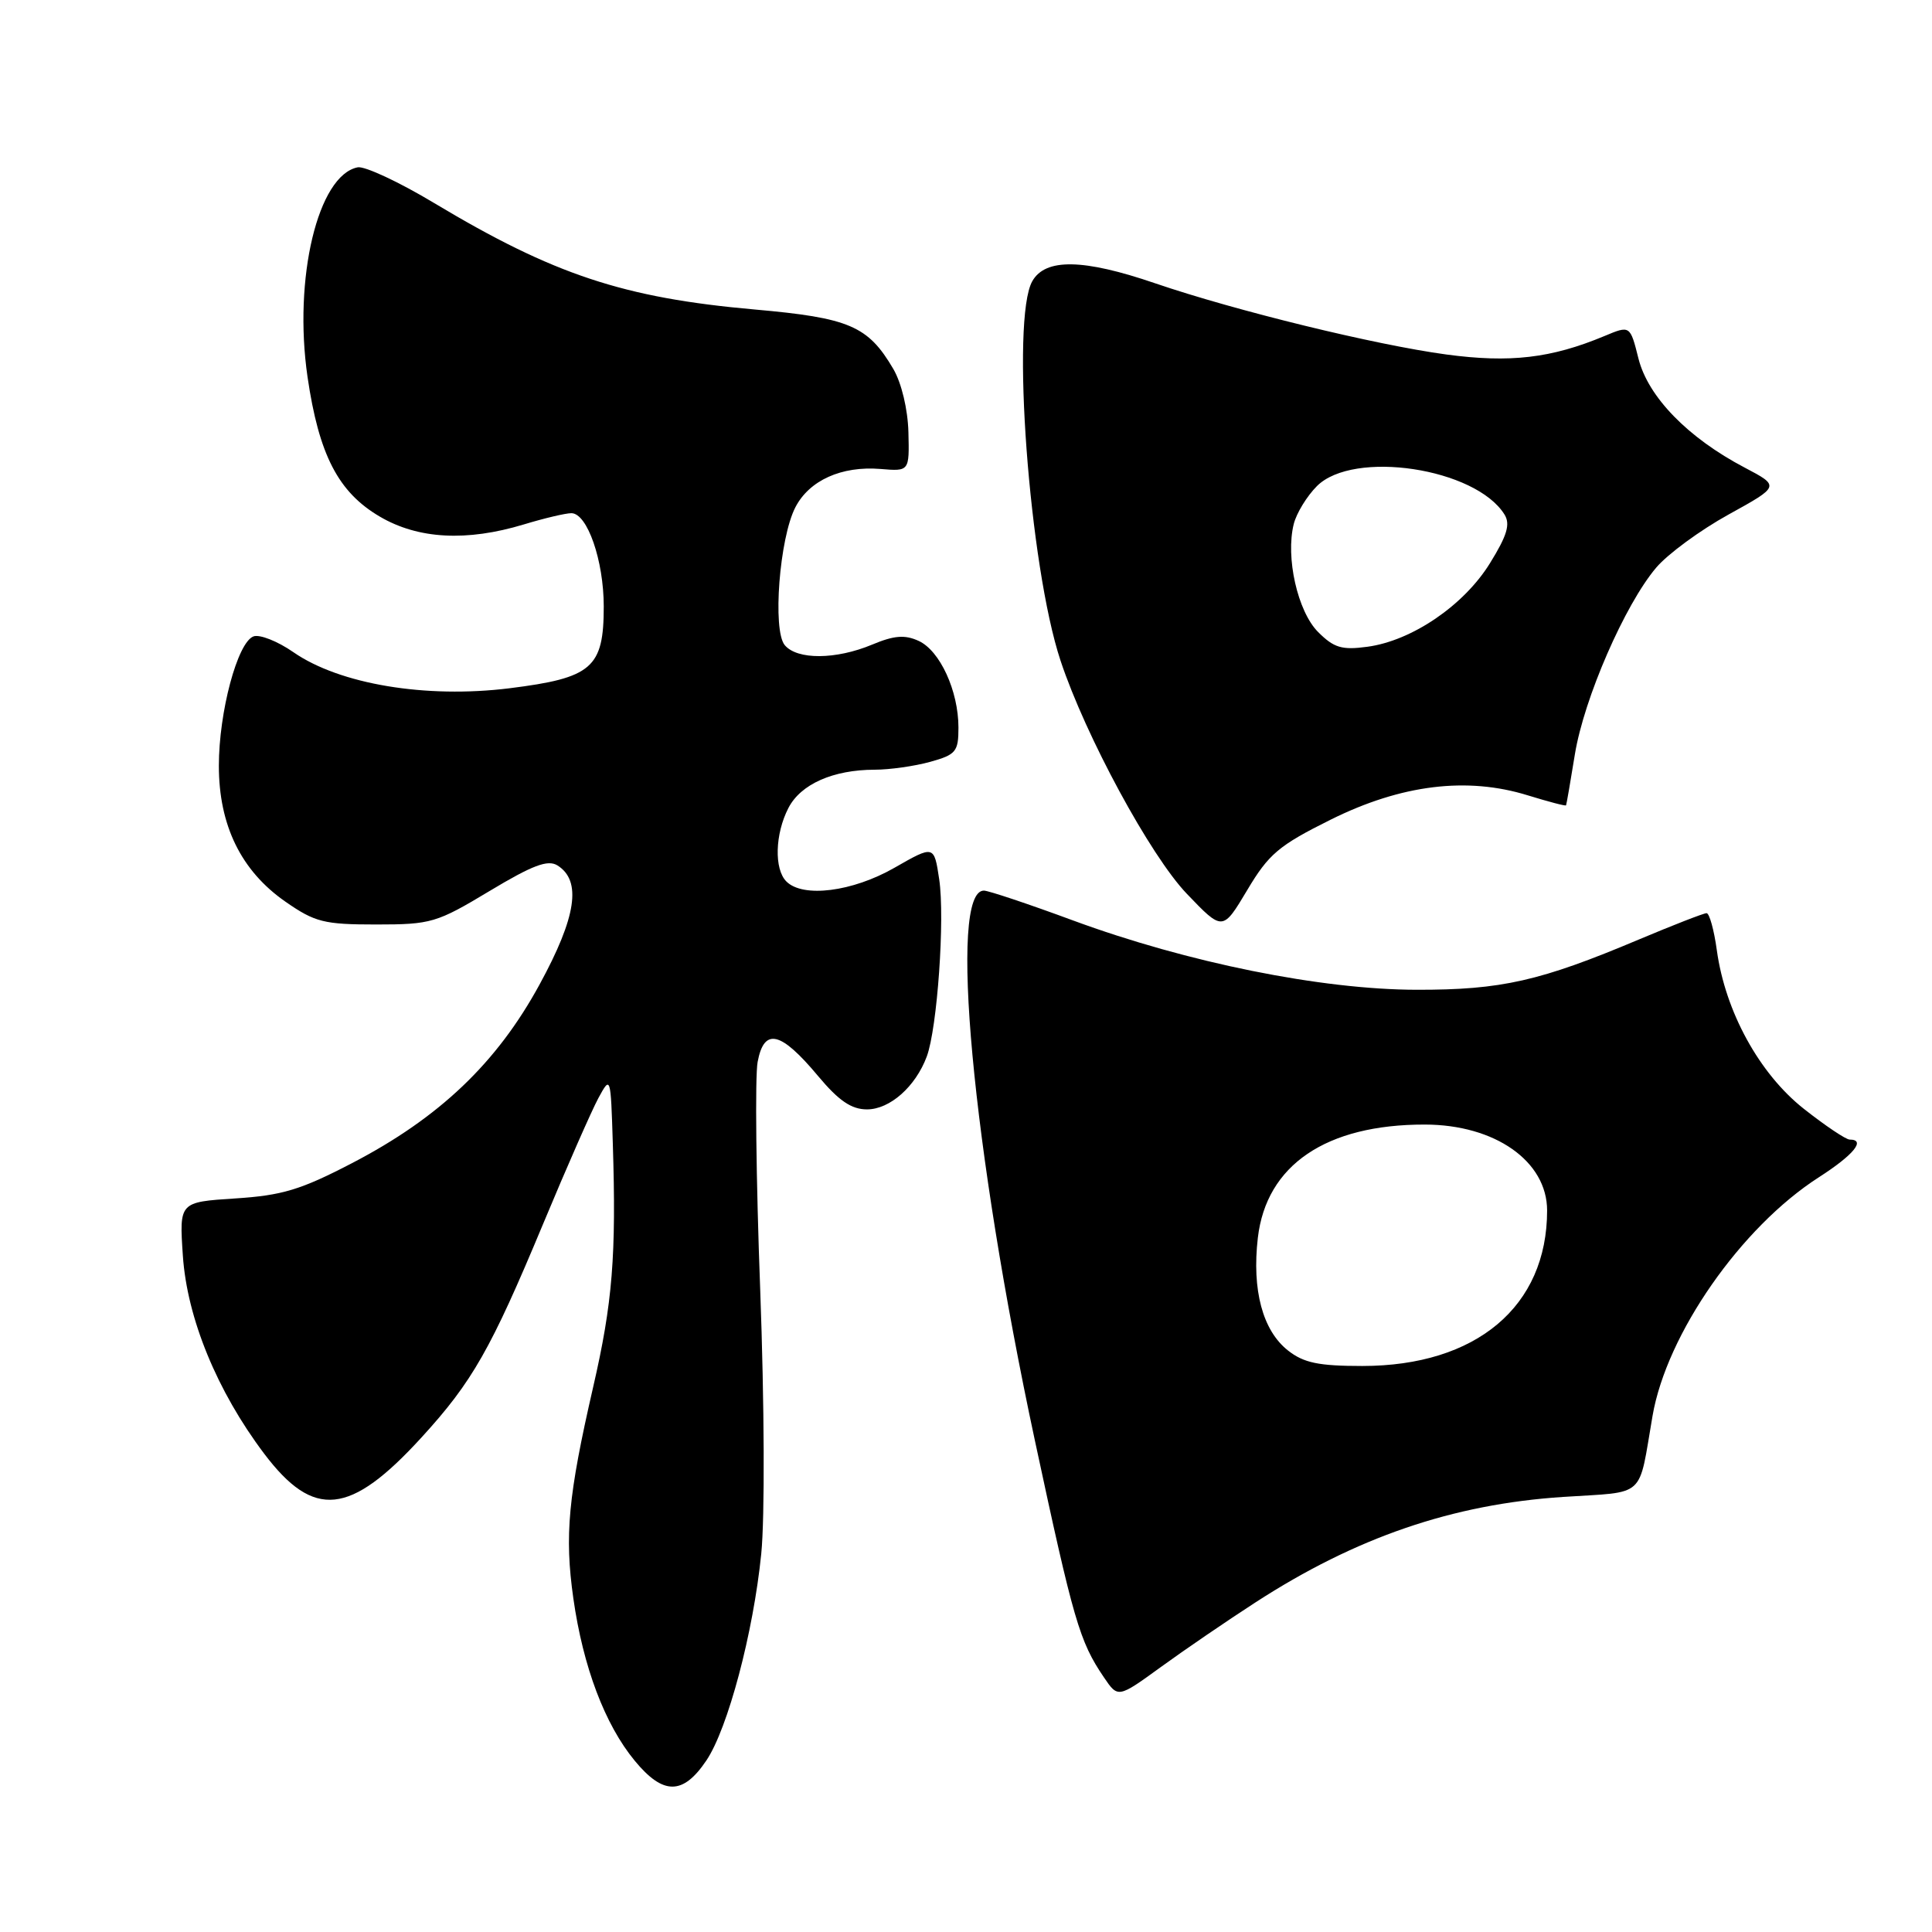 <?xml version="1.0" encoding="UTF-8" standalone="no"?>
<!DOCTYPE svg PUBLIC "-//W3C//DTD SVG 1.1//EN" "http://www.w3.org/Graphics/SVG/1.1/DTD/svg11.dtd" >
<svg xmlns="http://www.w3.org/2000/svg" xmlns:xlink="http://www.w3.org/1999/xlink" version="1.1" viewBox="0 0 256 256">
 <g >
 <path fill="currentColor"
d=" M 93.60 233.27 C 96.45 229.03 99.82 216.34 100.87 205.88 C 101.35 201.10 101.29 186.06 100.73 170.86 C 100.18 156.20 100.03 142.64 100.39 140.71 C 101.25 136.13 103.44 136.64 108.40 142.58 C 111.14 145.86 112.82 147.00 114.88 147.00 C 117.91 147.00 121.31 143.99 122.80 140.00 C 124.20 136.24 125.22 121.67 124.45 116.52 C 123.77 111.98 123.77 111.98 118.51 114.99 C 112.95 118.17 106.40 119.00 104.20 116.80 C 102.56 115.16 102.69 110.50 104.47 107.06 C 106.10 103.90 110.39 102.00 115.90 101.99 C 117.88 101.99 121.19 101.52 123.25 100.95 C 126.67 100.00 127.00 99.60 127.00 96.42 C 127.00 91.55 124.55 86.21 121.72 84.92 C 119.89 84.08 118.46 84.20 115.55 85.42 C 110.75 87.42 105.62 87.45 103.98 85.48 C 102.34 83.50 103.28 71.30 105.39 67.22 C 107.23 63.65 111.51 61.72 116.66 62.14 C 120.50 62.46 120.50 62.46 120.37 57.27 C 120.29 54.23 119.46 50.76 118.37 48.89 C 115.02 43.18 112.54 42.12 100.00 41.01 C 82.61 39.47 73.37 36.40 57.52 26.90 C 52.88 24.11 48.32 21.99 47.40 22.17 C 42.12 23.21 38.85 36.89 40.75 49.95 C 42.26 60.27 44.82 65.23 50.34 68.46 C 55.42 71.44 61.84 71.78 69.41 69.49 C 72.11 68.67 74.94 68.00 75.71 68.00 C 77.82 68.00 80.00 74.28 80.00 80.36 C 80.00 88.50 78.46 89.83 67.50 91.20 C 56.43 92.57 45.01 90.67 38.88 86.42 C 36.78 84.96 34.39 84.02 33.58 84.33 C 31.46 85.14 29.00 94.35 29.00 101.47 C 29.00 109.37 31.95 115.40 37.84 119.49 C 41.74 122.20 42.94 122.50 49.84 122.50 C 57.13 122.50 57.86 122.28 64.86 118.07 C 70.57 114.64 72.58 113.88 73.86 114.67 C 77.10 116.70 76.39 121.48 71.49 130.46 C 65.83 140.85 58.22 148.10 46.67 154.11 C 39.85 157.66 37.39 158.40 31.16 158.80 C 23.75 159.28 23.75 159.28 24.23 166.39 C 24.79 174.67 28.76 184.34 34.99 192.60 C 41.58 201.33 46.38 200.84 55.87 190.45 C 62.58 183.11 65.05 178.77 71.95 162.21 C 75.09 154.67 78.40 147.15 79.29 145.50 C 80.91 142.52 80.92 142.56 81.20 151.50 C 81.67 166.38 81.17 172.63 78.59 183.82 C 75.28 198.23 74.79 203.46 75.97 211.79 C 77.26 220.87 80.15 228.51 84.10 233.30 C 87.88 237.89 90.50 237.88 93.60 233.27 Z  M 166.35 212.33 C 179.65 203.71 192.48 199.31 207.13 198.35 C 218.25 197.62 217.05 198.71 218.97 187.61 C 220.84 176.75 230.70 162.61 241.00 156.00 C 245.62 153.03 247.29 151.00 245.09 151.00 C 244.59 151.00 241.85 149.16 239.00 146.91 C 233.11 142.25 228.61 134.04 227.49 125.92 C 227.12 123.21 226.50 121.00 226.13 121.00 C 225.75 121.00 221.72 122.57 217.18 124.48 C 204.07 130.01 198.96 131.17 187.71 131.15 C 175.07 131.13 157.34 127.55 142.17 121.96 C 136.30 119.79 130.99 118.02 130.38 118.01 C 125.65 117.96 128.81 152.01 137.12 190.84 C 142.25 214.76 143.04 217.50 146.27 222.25 C 148.14 225.01 148.14 225.01 153.82 220.89 C 156.94 218.62 162.58 214.77 166.35 212.33 Z  M 176.32 108.61 C 185.67 103.96 194.39 102.89 202.45 105.39 C 205.18 106.23 207.45 106.83 207.51 106.71 C 207.57 106.60 208.10 103.55 208.68 99.95 C 209.89 92.54 215.30 80.12 219.45 75.22 C 220.97 73.42 225.29 70.25 229.04 68.18 C 235.85 64.42 235.85 64.42 231.18 61.96 C 223.67 58.02 218.39 52.60 217.11 47.53 C 216.00 43.10 216.00 43.10 212.59 44.53 C 205.54 47.47 200.09 48.11 191.63 46.97 C 182.18 45.69 163.74 41.18 153.07 37.54 C 143.55 34.28 138.53 34.20 136.79 37.25 C 133.93 42.25 136.37 75.01 140.53 87.55 C 143.84 97.52 152.43 113.39 157.26 118.43 C 162.01 123.39 162.01 123.39 165.26 117.95 C 168.11 113.16 169.44 112.03 176.32 108.61 Z  M 170.67 178.95 C 167.31 176.31 165.87 170.95 166.67 164.02 C 167.79 154.37 175.72 148.99 188.80 149.01 C 198.10 149.02 205.00 153.87 205.00 160.40 C 205.00 173.11 195.62 181.00 180.51 181.00 C 174.73 181.00 172.75 180.59 170.67 178.95 Z  M 174.66 83.75 C 171.94 81.03 170.32 73.85 171.43 69.43 C 171.79 68.00 173.17 65.74 174.50 64.41 C 179.34 59.57 195.52 62.02 199.35 68.17 C 200.15 69.46 199.71 70.94 197.42 74.64 C 193.97 80.22 187.08 84.91 181.18 85.70 C 177.81 86.16 176.75 85.84 174.66 83.75 Z "/>
</g>
</svg>